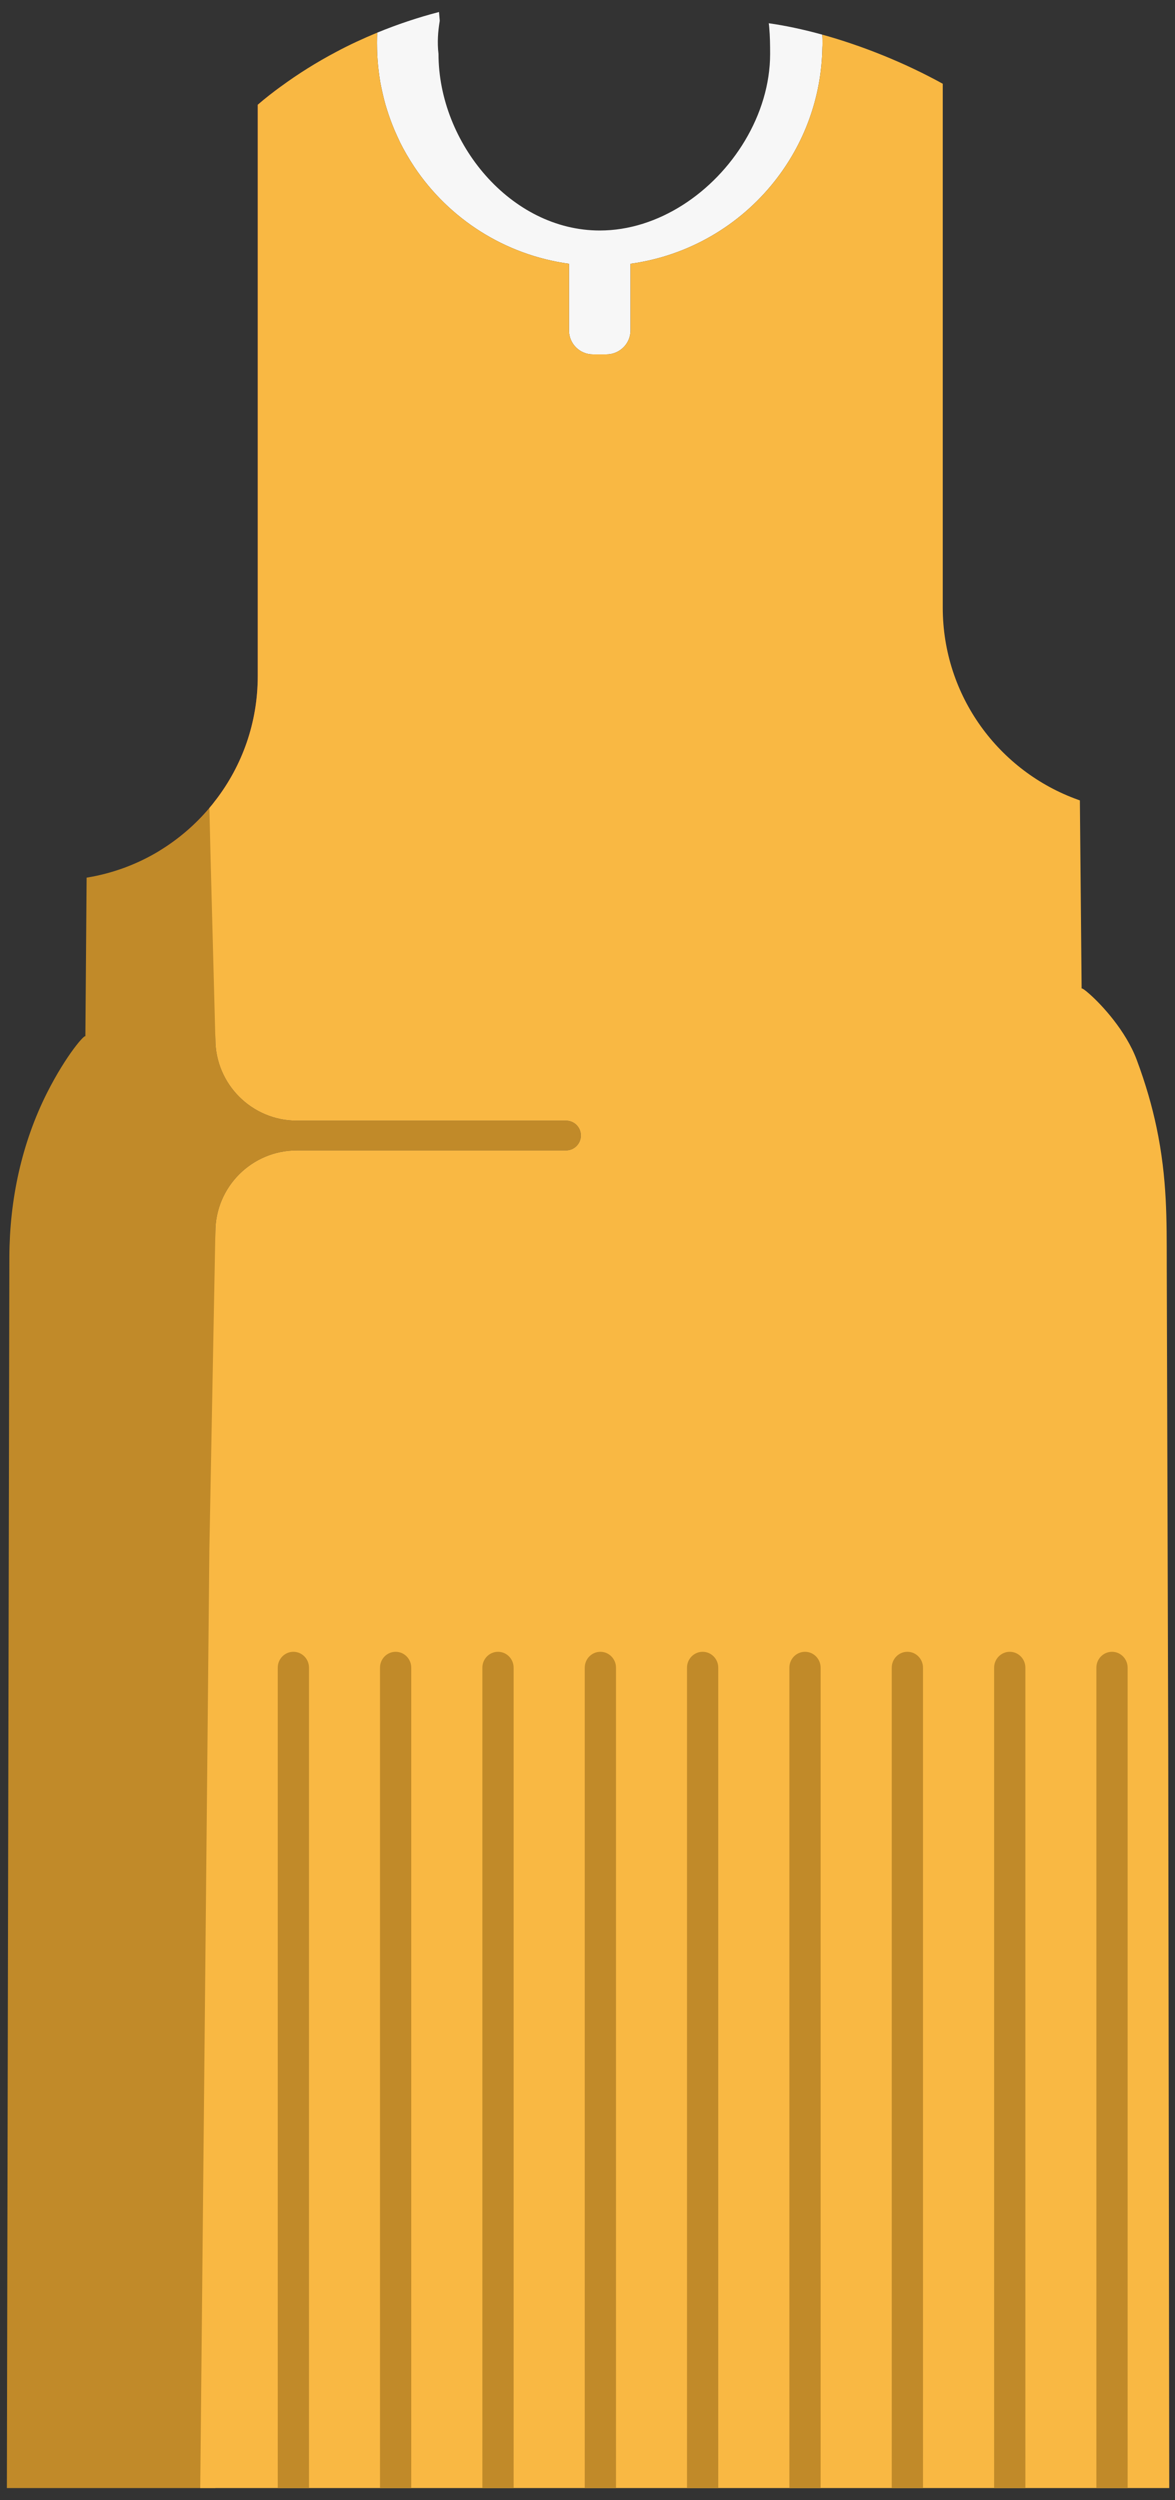 <svg width="94" height="200" viewBox="0 0 94 200" fill="none" xmlns="http://www.w3.org/2000/svg">
<rect x="0" y="0" width="94" height="200" fill="#333333" stroke="none"/>
<g clip-path="url(#clip0_301_9349)">
<path d="M22.47 6.92V15.13C22.47 33.67 22.21 45.84 20.82 54.91C20.05 60.01 18.91 64.13 17.26 67.85C17.14 68.14 17 68.43 16.87 68.71C16.86 68.72 16.86 68.74 16.85 68.75C16.39 69.72 15.89 70.62 15.35 71.44L12.76 68.06C14.27 67.14 15.62 65.98 16.75 64.64C16.93 64.43 17.1 64.22 17.26 64C19.37 61.25 20.62 57.82 20.62 54.09V8.38C21.22 7.86 21.84 7.38 22.47 6.92Z" fill="#BC362F"/>
<path d="M46.47 90.84C46.47 91.49 45.94 92.03 45.28 92.03H23.75C20.15 92.03 17.23 94.95 17.23 98.55V199.04H0.55L0.75 100.51C0.77 95.97 1.73 91.46 3.77 87.41C5.32 84.35 6.84 82.65 6.83 82.92L6.93 70.21C9.03 69.87 11 69.13 12.76 68.06C14.27 67.14 15.62 65.98 16.75 64.64C16.93 64.43 17.1 64.22 17.26 64V67.85L17.23 83.13C17.23 86.73 20.15 89.65 23.75 89.65H45.28C45.94 89.65 46.47 90.18 46.47 90.84Z" fill="#C18A29"/>
<path d="M65.8 3.46V3.47C65.8 3.58 65.8 3.69 65.79 3.8C65.72 7.85 64.3 11.56 61.95 14.52C59.17 18.03 55.09 20.46 50.44 21.1V26.44C50.44 27.49 49.57 28.35 48.51 28.35H47.43C46.38 28.35 45.52 27.49 45.52 26.44V21.1C40.36 20.39 35.91 17.49 33.15 13.36C32.72 12.71 32.32 12.03 31.97 11.32C31.97 11.32 31.97 11.32 31.97 11.31C31.83 11.01 31.69 10.72 31.56 10.41C31.45 10.14 31.34 9.87 31.24 9.6C31.14 9.33 31.05 9.05 30.96 8.77C30.87 8.49 30.79 8.21 30.72 7.93C30.65 7.64 30.58 7.35 30.52 7.06C30.46 6.79 30.41 6.52 30.37 6.24C30.36 6.2 30.36 6.15 30.35 6.1C30.31 5.83 30.28 5.56 30.25 5.29C30.22 4.99 30.2 4.69 30.18 4.39C30.17 4.08 30.16 3.78 30.16 3.47V3.35C30.16 3.1 30.17 2.86 30.18 2.61C31.77 1.96 33.42 1.4 35.12 0.96C35.14 1.19 35.16 1.42 35.18 1.65C35.18 1.68 35.17 1.7 35.17 1.73C35.04 2.52 34.97 3.4 35.08 4.31C35.08 11.44 40.86 18.44 47.98 18.44C52.68 18.44 57.12 15.39 59.59 11.26C60.86 9.14 61.61 6.73 61.61 4.31C61.61 3.6 61.6 2.9 61.54 2.22C61.53 2.1 61.52 1.98 61.5 1.86C62.85 2.05 64.29 2.36 65.78 2.77V2.81C65.8 3.03 65.8 3.25 65.8 3.46Z" fill="#F7F7F7"/>
<path d="M93.54 199.04H16.02L16.75 123.91L16.77 122.86L17.23 98.55C17.23 94.95 20.15 92.03 23.75 92.03H45.28C45.94 92.03 46.47 91.49 46.47 90.84C46.47 90.18 45.94 89.65 45.28 89.65H23.75C20.15 89.65 17.23 86.73 17.23 83.13L16.85 68.75L16.75 64.64C16.93 64.43 17.1 64.22 17.26 64C19.37 61.25 20.62 57.82 20.62 54.09V8.38C21.22 7.86 21.84 7.38 22.47 6.92C23.86 5.9 25.33 4.98 26.88 4.16C27.94 3.59 29.05 3.08 30.18 2.61C30.17 2.86 30.16 3.1 30.16 3.35V3.47C30.16 3.78 30.17 4.08 30.18 4.39C30.2 4.69 30.22 4.99 30.25 5.29C30.28 5.56 30.31 5.83 30.35 6.1C30.36 6.15 30.36 6.2 30.37 6.24C30.41 6.52 30.46 6.79 30.52 7.06C30.58 7.35 30.65 7.64 30.72 7.93C30.79 8.21 30.87 8.49 30.96 8.77C31.05 9.05 31.14 9.33 31.24 9.6C31.34 9.87 31.45 10.14 31.56 10.41C31.69 10.72 31.83 11.01 31.97 11.31C31.97 11.32 31.97 11.32 31.97 11.32C32.32 12.03 32.72 12.71 33.15 13.36C35.91 17.49 40.36 20.39 45.52 21.1V26.44C45.52 27.49 46.38 28.35 47.43 28.35H48.51C49.57 28.35 50.44 27.49 50.44 26.44V21.1C55.09 20.46 59.17 18.03 61.95 14.52C64.3 11.56 65.72 7.85 65.79 3.8C65.8 3.69 65.8 3.58 65.8 3.47V3.46C65.8 3.25 65.8 3.03 65.78 2.81V2.77C68.95 3.65 72.34 5 75.42 6.7V48.6C75.42 55.69 79.93 61.72 86.25 63.98C86.3 64 86.34 64.01 86.39 64.03L86.53 79.09C86.53 79.02 86.77 79.17 87.15 79.51C88.14 80.38 90.07 82.46 90.94 84.79C91.66 86.72 92.17 88.51 92.52 90.18C93.39 94.31 93.33 97.73 93.34 100.9V101.24L93.46 139.79L93.54 199.04Z" fill="#F9B843"/>
<path d="M24.72 133.41V199.04H22.22V133.41C22.22 132.71 22.78 132.14 23.47 132.14C24.16 132.14 24.72 132.71 24.72 133.41Z" fill="#C18A29"/>
<path d="M32.9 133.41V199.04H30.4V133.41C30.4 132.71 30.96 132.14 31.65 132.14C32.34 132.14 32.9 132.71 32.9 133.41Z" fill="#C18A29"/>
<path d="M41.09 133.41V199.04H38.59V133.41C38.59 132.71 39.15 132.14 39.84 132.14C40.53 132.14 41.09 132.71 41.09 133.41Z" fill="#C18A29"/>
<path d="M49.28 133.41V199.04H46.78V133.41C46.78 132.71 47.34 132.14 48.03 132.14C48.72 132.14 49.28 132.71 49.28 133.41Z" fill="#C18A29"/>
<path d="M57.46 133.41V199.04H54.96V133.41C54.96 132.71 55.52 132.14 56.21 132.14C56.9 132.14 57.46 132.71 57.46 133.41Z" fill="#C18A29"/>
<path d="M65.65 133.41V199.04H63.15V133.41C63.15 132.71 63.71 132.14 64.4 132.14C65.09 132.14 65.65 132.71 65.65 133.41Z" fill="#C18A29"/>
<path d="M73.84 133.41V199.04H71.34V133.41C71.34 132.71 71.9 132.14 72.59 132.14C73.28 132.14 73.84 132.71 73.84 133.41Z" fill="#C18A29"/>
<path d="M82.03 133.41V199.04H79.53V133.41C79.53 132.71 80.09 132.14 80.78 132.14C81.47 132.14 82.03 132.71 82.03 133.41Z" fill="#C18A29"/>
<path d="M90.21 133.41V199.04H87.71V133.41C87.71 132.71 88.27 132.14 88.96 132.14C89.65 132.14 90.21 132.71 90.21 133.41Z" fill="#C18A29"/>
</g>
<defs>
<clipPath id="clip0_301_9349">
<rect width="92.99" height="198.08" fill="white" transform="translate(0.55 0.96)"/>
</clipPath>
</defs>
</svg>
